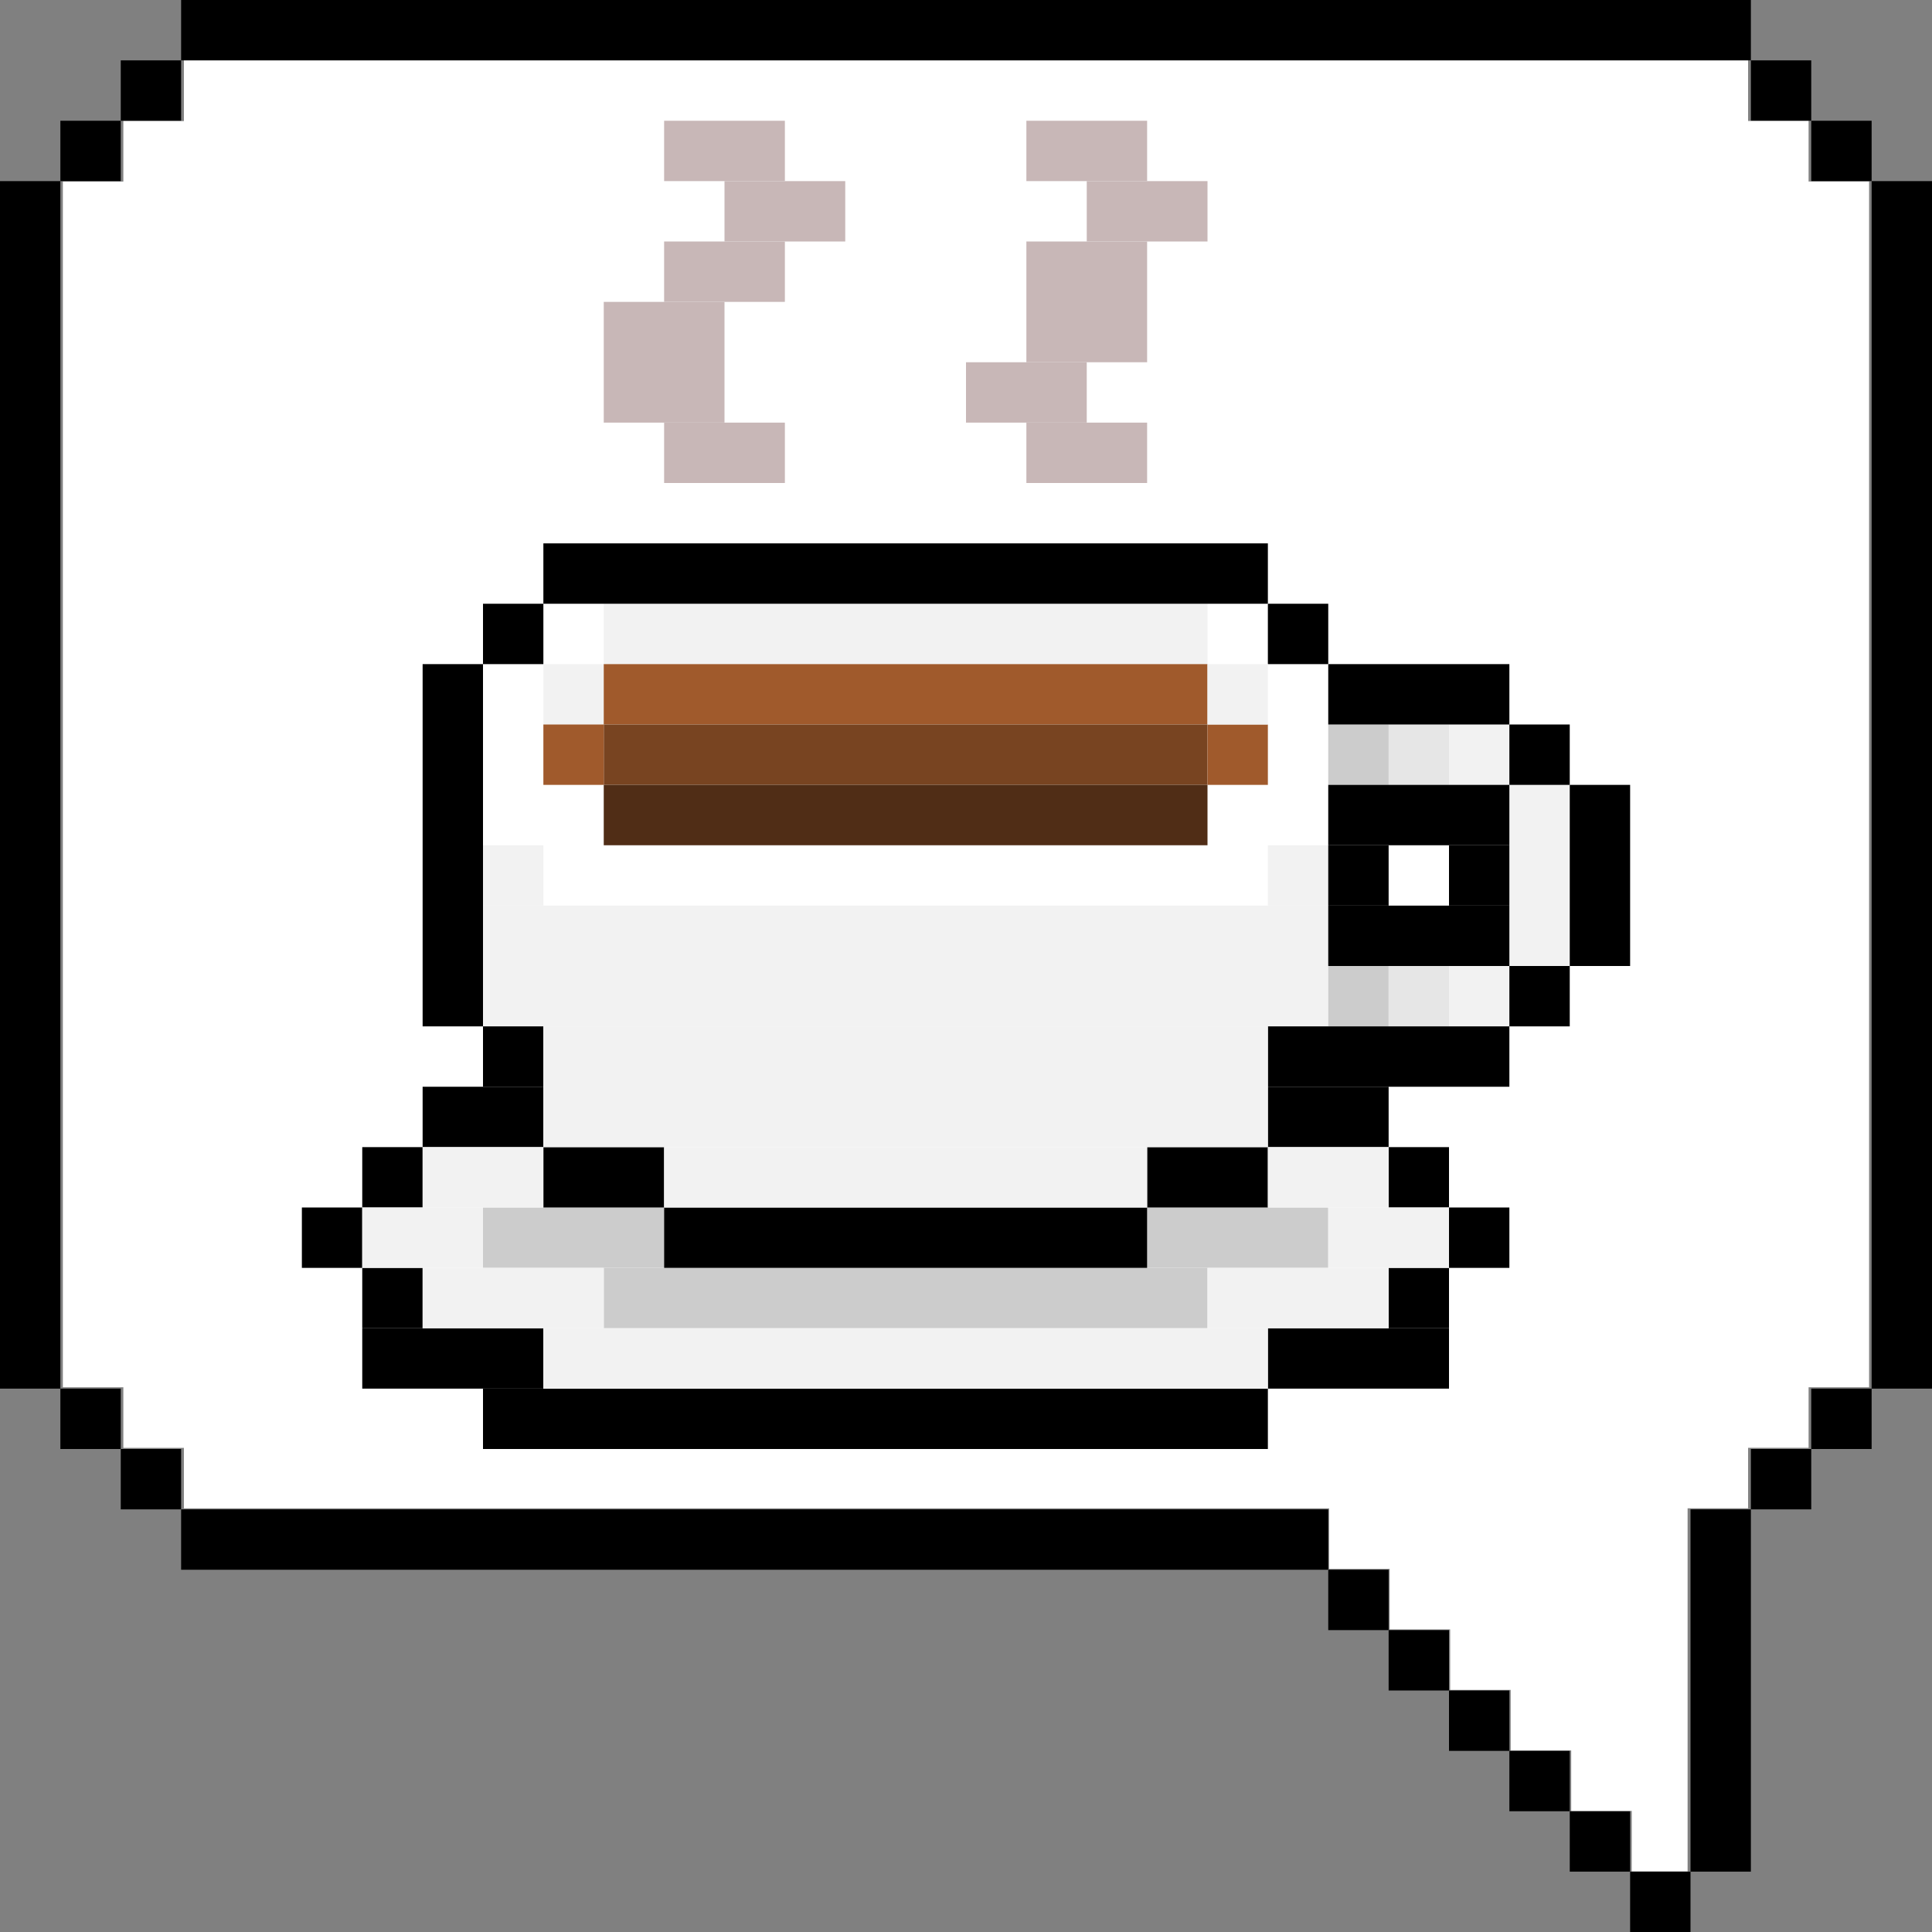 <?xml version="1.0" encoding="UTF-8" standalone="no"?>
<!-- Created with Inkscape (http://www.inkscape.org/) -->

<svg
   width="32"
   height="32"
   viewBox="0 0 32 32"
   version="1.1"
   id="svg5"
   inkscape:version="1.1.2 (0a00cf5339, 2022-02-04)"
   sodipodi:docname="chatzip-icon-2.svg"
   xmlns:inkscape="http://www.inkscape.org/namespaces/inkscape"
   xmlns:sodipodi="http://sodipodi.sourceforge.net/DTD/sodipodi-0.dtd"
   xmlns="http://www.w3.org/2000/svg"
   xmlns:svg="http://www.w3.org/2000/svg">
  <rect x="0" y="0" width="32" height="32" fill="#808080" stroke="none"/>
  <sodipodi:namedview
     id="namedview7"
     pagecolor="#ffffff"
     bordercolor="#666666"
     borderopacity="1.0"
     inkscape:pageshadow="2"
     inkscape:pageopacity="0.0"
     inkscape:pagecheckerboard="0"
     inkscape:document-units="px"
     showgrid="false"
     inkscape:zoom="6.484375"
     inkscape:cx="5.1662651"
     inkscape:cy="4.8578313"
     inkscape:window-width="960"
     inkscape:window-height="1011"
     inkscape:window-x="0"
     inkscape:window-y="32"
     inkscape:window-maximized="0"
     inkscape:current-layer="layer1" />
  <defs
     id="defs2" />
  <g
     inkscape:label="레이어 1"
     inkscape:groupmode="layer"
     id="layer1">
    <rect
       style="fill:#000000"
       id="rect53"
       width="26"
       height="1"
       x="3"
       y="0" />
    <rect
       style="fill:#000000"
       id="rect53-3"
       width="1"
       height="1"
       x="2"
       y="1" />
    <rect
       style="fill:#000000"
       id="rect53-6"
       width="1"
       height="1"
       x="1"
       y="2" />
    <rect
       style="fill:#000000"
       id="rect53-7"
       width="1"
       height="20"
       x="1.1920929e-07"
       y="3" />
    <rect
       style="fill:#000000"
       id="rect53-9"
       width="1"
       height="1"
       x="1"
       y="23" />
    <rect
       style="fill:#000000"
       id="rect53-1"
       width="1"
       height="1"
       x="2"
       y="24" />
    <rect
       style="fill:#000000"
       id="rect53-2"
       width="19"
       height="1"
       x="3"
       y="25" />
    <rect
       style="fill:#000000"
       id="rect53-79"
       width="1"
       height="1"
       x="27"
       y="31" />
    <rect
       style="fill:#000000"
       id="rect53-20"
       width="1"
       height="1"
       x="26"
       y="30" />
    <rect
       style="fill:#000000"
       id="rect53-23"
       width="1"
       height="1"
       x="25"
       y="29" />
    <rect
       style="fill:#000000"
       id="rect53-75"
       width="1"
       height="1"
       x="24"
       y="28" />
    <rect
       style="fill:#000000"
       id="rect53-92"
       width="1"
       height="1"
       x="23"
       y="27" />
    <rect
       style="fill:#000000"
       id="rect53-28"
       width="1"
       height="1"
       x="22"
       y="26" />
    <rect
       style="fill:#000000"
       id="rect53-626"
       width="1"
       height="6"
       x="28"
       y="25" />
    <rect
       style="fill:#000000"
       id="rect53-5"
       width="1"
       height="20"
       x="31"
       y="3" />
    <rect
       style="fill:#000000"
       id="rect53-93"
       width="1"
       height="1"
       x="30"
       y="23" />
    <rect
       style="fill:#000000"
       id="rect53-60"
       width="1"
       height="1"
       x="29"
       y="24" />
    <rect
       style="fill:#000000"
       id="rect53-35"
       width="1"
       height="1"
       x="30"
       y="2" />
    <rect
       style="fill:#000000"
       id="rect53-62"
       width="1"
       height="1"
       x="29"
       y="1" />
    <path
       style="fill:#ffffff;stroke-width:0.077"
       d="M 27.027,30.496 V 29.995 H 26.525 26.024 V 29.494 28.993 H 25.523 25.022 V 28.492 27.99 H 24.52 24.019 V 27.489 26.988 H 23.518 23.017 V 26.487 25.986 H 22.516 22.014 V 25.484 24.983 H 12.53 3.046 V 24.482 23.981 H 2.545 2.043 V 23.48 22.978 H 1.542 1.041 V 12.993 3.007 H 1.542 2.043 V 2.506 2.005 H 2.545 3.046 V 1.504 1.002 H 16 28.954 v 0.501 0.501 h 0.501 0.501 v 0.501 0.501 h 0.501 0.501 v 9.986 9.986 h -0.501 -0.501 v 0.501 0.501 h -0.501 -0.501 v 0.501 0.501 h -0.501 -0.501 v 3.007 3.007 h -0.463 -0.463 z"
       id="path1017" />
    <rect
       style="fill:#f2f2f2"
       id="rect97-544-4-89"
       width="14"
       height="2"
       x="8"
       y="15" />
    <rect
       style="fill:#f2f2f2"
       id="rect97-544-4-28"
       width="1"
       height="1"
       x="8"
       y="14" />
    <rect
       style="fill:#f2f2f2"
       id="rect97-544-4-88"
       width="1"
       height="1"
       x="21"
       y="14" />
    <rect
       style="fill:#f2f2f2"
       id="rect97-03-7"
       width="1"
       height="1"
       x="24"
       y="12" />
    <rect
       style="fill:#e6e6e6;fill-opacity:1"
       id="rect97-03-7-42"
       width="1"
       height="1"
       x="23"
       y="12" />
    <rect
       style="fill:#f2f2f2"
       id="rect97-03-7-4"
       width="1"
       height="1"
       x="24"
       y="16" />
    <rect
       style="fill:#cccccc"
       id="rect97-03-7-3"
       width="1"
       height="1"
       x="22"
       y="12" />
    <rect
       style="fill:#cccccc"
       id="rect97-03-7-1"
       width="1"
       height="1"
       x="22"
       y="16" />
    <rect
       style="fill:#e6e6e6;fill-opacity:1"
       id="rect97-03-7-2"
       width="1"
       height="1"
       x="23"
       y="16" />
    <rect
       style="fill:#000000"
       id="rect97-62"
       width="13"
       height="1"
       x="8"
       y="23" />
    <rect
       style="fill:#000000"
       id="rect97-4"
       width="3"
       height="1"
       x="6"
       y="22" />
    <rect
       style="fill:#000000"
       id="rect97-18"
       width="1"
       height="1"
       x="6"
       y="21" />
    <rect
       style="fill:#000000"
       id="rect97-8"
       width="3"
       height="1"
       x="21"
       y="22" />
    <rect
       style="fill:#000000"
       id="rect97-64"
       width="1"
       height="1"
       x="23"
       y="21" />
    <rect
       style="fill:#000000"
       id="rect97-33"
       width="1"
       height="1"
       x="5"
       y="20" />
    <rect
       style="fill:#000000"
       id="rect97-38"
       width="1"
       height="1"
       x="6"
       y="19" />
    <rect
       style="fill:#000000"
       id="rect97-604"
       width="2"
       height="1"
       x="7"
       y="18" />
    <rect
       style="fill:#000000"
       id="rect97-88"
       width="1"
       height="1"
       x="24"
       y="20" />
    <rect
       style="fill:#000000"
       id="rect97-897"
       width="1"
       height="1"
       x="23"
       y="19" />
    <rect
       style="fill:#000000"
       id="rect97-03"
       width="1"
       height="1"
       x="8"
       y="17" />
    <rect
       style="fill:#f2f2f2"
       id="rect97-03-1"
       width="1"
       height="3"
       x="25"
       y="13" />
    <rect
       style="fill:#cccccc"
       id="rect97-03-3"
       width="3"
       height="1"
       x="8"
       y="20" />
    <rect
       style="fill:#cccccc"
       id="rect97-03-3-5"
       width="3"
       height="1"
       x="19"
       y="20" />
    <rect
       style="fill:#cccccc"
       id="rect97-03-4"
       width="10"
       height="1"
       x="10"
       y="21" />
    <rect
       style="fill:#f2f2f2"
       id="rect97-03-4-6"
       width="10"
       height="1"
       x="10"
       y="10" />
    <rect
       style="fill:#f2f2f2"
       id="rect97-03-9"
       width="12"
       height="1"
       x="9"
       y="22" />
    <rect
       style="fill:#000000"
       id="rect97-77"
       width="2"
       height="1"
       x="9"
       y="19" />
    <rect
       style="fill:#000000"
       id="rect97-81"
       width="8"
       height="1"
       x="11"
       y="20" />
    <rect
       style="fill:#000000"
       id="rect97-47"
       width="2"
       height="1"
       x="21"
       y="18" />
    <rect
       style="fill:#000000"
       id="rect97-24"
       width="4"
       height="1"
       x="21"
       y="17" />
    <rect
       style="fill:#000000"
       id="rect97-06"
       width="2"
       height="1"
       x="19"
       y="19" />
    <rect
       style="fill:#000000"
       id="rect97-90"
       width="1"
       height="6"
       x="7"
       y="11" />
    <rect
       style="fill:#000000"
       id="rect97-640"
       width="1"
       height="1"
       x="25"
       y="16" />
    <rect
       style="fill:#000000"
       id="rect97-75"
       width="1"
       height="3"
       x="26"
       y="13" />
    <rect
       style="fill:#000000"
       id="rect97-698"
       width="1"
       height="1"
       x="25"
       y="12" />
    <rect
       style="fill:#000000"
       id="rect97-99"
       width="3"
       height="1"
       x="22"
       y="11" />
    <rect
       style="fill:#000000"
       id="rect97-32"
       width="3"
       height="1"
       x="22"
       y="13" />
    <rect
       style="fill:#000000"
       id="rect97-15"
       width="1"
       height="1"
       x="22"
       y="14" />
    <rect
       style="fill:#000000"
       id="rect97-991"
       width="3"
       height="1"
       x="22"
       y="15" />
    <rect
       style="fill:#000000"
       id="rect97-758"
       width="1"
       height="1"
       x="24"
       y="14" />
    <rect
       style="fill:#000000"
       id="rect97-70"
       width="1"
       height="1"
       x="21"
       y="10" />
    <rect
       style="fill:#000000"
       id="rect97-962"
       width="12"
       height="1"
       x="9"
       y="9" />
    <rect
       style="fill:#000000"
       id="rect97-544"
       width="1"
       height="1"
       x="8"
       y="10" />
    <rect
       style="fill:#c8b7b7"
       id="rect97-544-0"
       width="2"
       height="1"
       x="11"
       y="7" />
    <rect
       style="fill:#c8b7b7"
       id="rect97-544-0-0"
       width="2"
       height="1"
       x="17"
       y="7" />
    <rect
       style="fill:#c8b7b7"
       id="rect97-544-0-0-6"
       width="2"
       height="1"
       x="16"
       y="6" />
    <rect
       style="fill:#c8b7b7"
       id="rect97-544-0-0-7"
       width="2"
       height="2"
       x="17"
       y="4" />
    <rect
       style="fill:#c8b7b7"
       id="rect97-544-0-0-9"
       width="2"
       height="1"
       x="18"
       y="3" />
    <rect
       style="fill:#c8b7b7"
       id="rect97-544-0-0-0"
       width="2"
       height="1"
       x="17"
       y="2" />
    <rect
       style="fill:#c8b7b7"
       id="rect97-544-0-7"
       width="2"
       height="2"
       x="10"
       y="5" />
    <rect
       style="fill:#c8b7b7"
       id="rect97-544-0-6"
       width="2"
       height="1"
       x="11"
       y="4" />
    <rect
       style="fill:#c8b7b7"
       id="rect97-544-0-8"
       width="2"
       height="1"
       x="12"
       y="3" />
    <rect
       style="fill:#c8b7b7"
       id="rect97-544-0-9"
       width="2"
       height="1"
       x="11"
       y="2" />
    <rect
       style="fill:#f2f2f2"
       id="rect97-544-4"
       width="1"
       height="1"
       x="9"
       y="11" />
    <rect
       style="fill:#a05a2c"
       id="rect97-544-4-6"
       width="10"
       height="1"
       x="10"
       y="11" />
    <rect
       style="fill:#784421"
       id="rect97-544-4-6-3"
       width="10"
       height="1"
       x="10"
       y="12" />
    <rect
       style="fill:#502d16"
       id="rect97-544-4-6-3-8"
       width="10"
       height="1"
       x="10"
       y="13" />
    <rect
       style="fill:#a05a2c"
       id="rect97-544-4-83"
       width="1"
       height="1"
       x="9"
       y="12" />
    <rect
       style="fill:#a05a2c"
       id="rect97-544-4-833"
       width="1"
       height="1"
       x="20"
       y="12" />
    <rect
       style="fill:#f2f2f2"
       id="rect97-544-4-2"
       width="8"
       height="1"
       x="11"
       y="19" />
    <rect
       style="fill:#f2f2f2"
       id="rect97-544-4-8"
       width="12"
       height="2"
       x="9"
       y="17" />
    <rect
       style="fill:#f2f2f2"
       id="rect97-544-4-1"
       width="1"
       height="1"
       x="20"
       y="11" />
    <rect
       style="fill:#f2f2f2"
       id="rect97-03-93"
       width="3"
       height="1"
       x="7"
       y="21" />
    <rect
       style="fill:#f2f2f2"
       id="rect97-03-93-5"
       width="3"
       height="1"
       x="20"
       y="21" />
    <rect
       style="fill:#f2f2f2"
       id="rect97-03-6"
       width="2"
       height="1"
       x="6"
       y="20" />
    <rect
       style="fill:#f2f2f2"
       id="rect97-03-6-02"
       width="2"
       height="1"
       x="22"
       y="20" />
    <rect
       style="fill:#f2f2f2"
       id="rect97-03-6-9"
       width="2"
       height="1"
       x="21"
       y="19" />
    <rect
       style="fill:#f2f2f2"
       id="rect97-03-6-0"
       width="2"
       height="1"
       x="7"
       y="19" />
  </g>
</svg>
